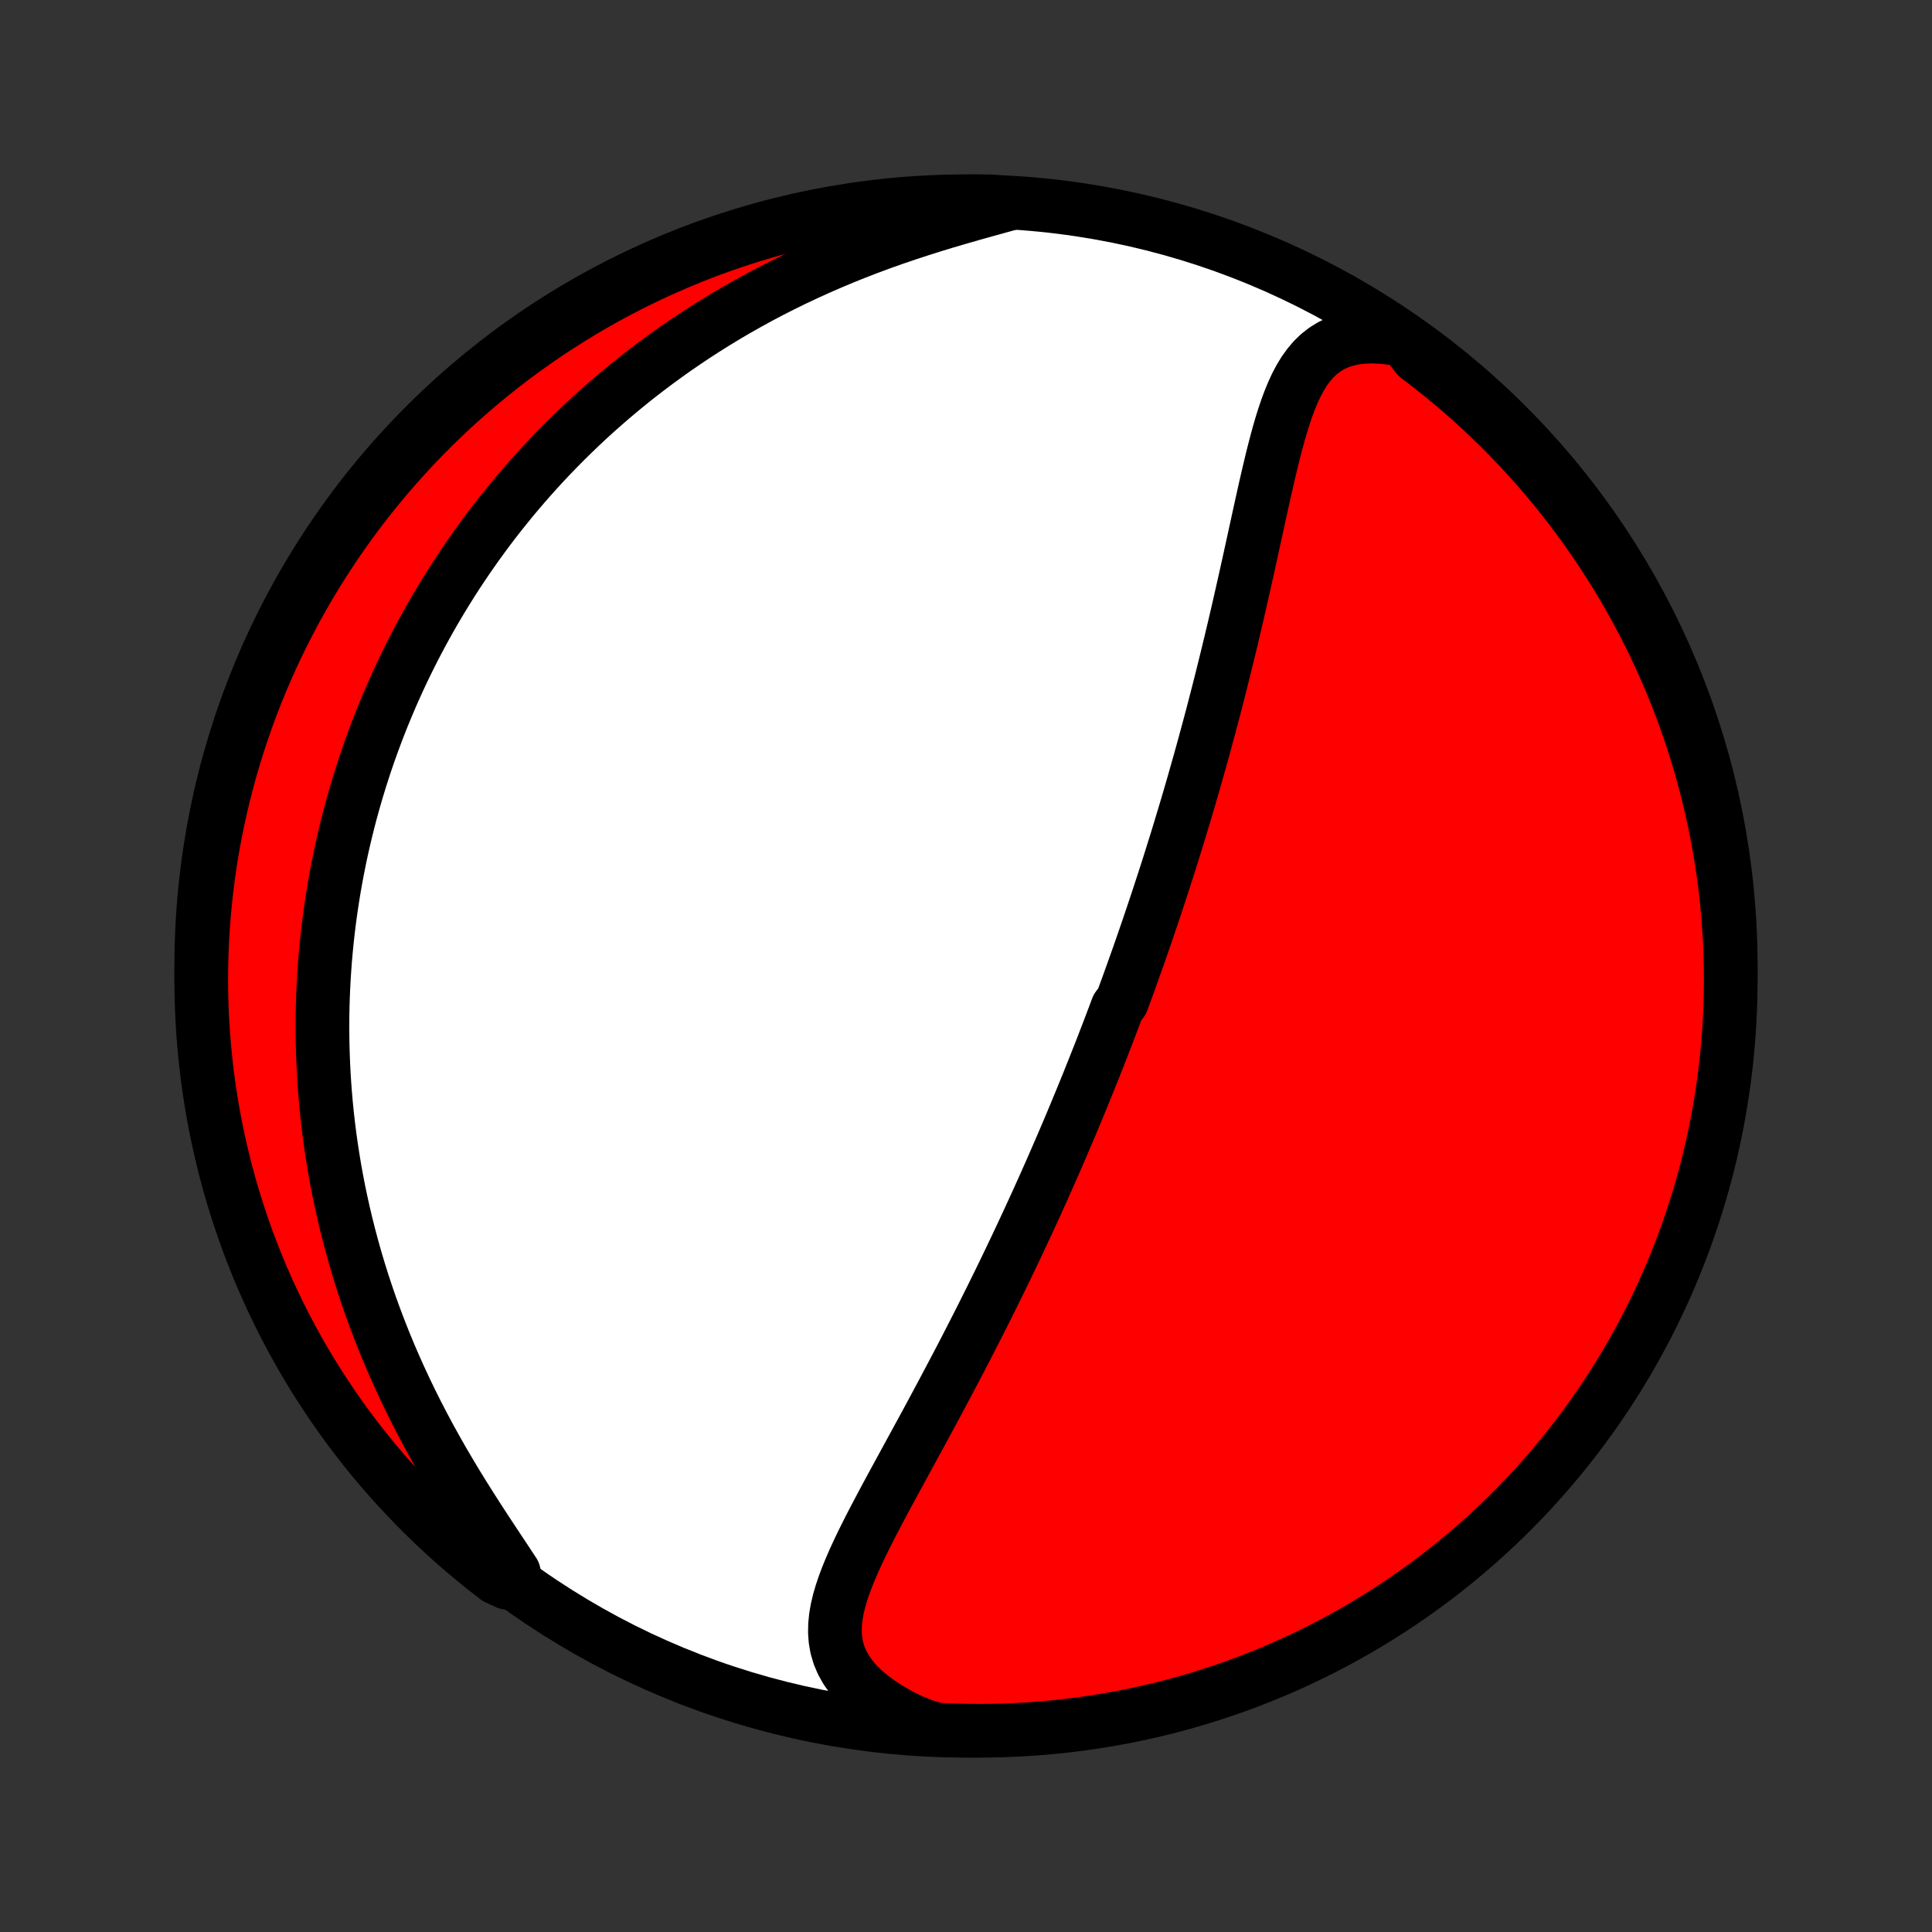<?xml version="1.0" encoding="utf-8" standalone="no"?>
<!DOCTYPE svg PUBLIC "-//W3C//DTD SVG 1.1//EN"
  "http://www.w3.org/Graphics/SVG/1.1/DTD/svg11.dtd">
<!-- Created with matplotlib (http://matplotlib.org/) -->
<svg height="72pt" version="1.1" viewBox="0 0 72 72" width="72pt" xmlns="http://www.w3.org/2000/svg" xmlns:xlink="http://www.w3.org/1999/xlink">
 <rect x="0" y="0" width="72" height="72" fill="#333333" stroke="none"/>
 <defs>
  <style type="text/css">
*{stroke-linecap:butt;stroke-linejoin:round;}
  </style>
 </defs>
 <g id="figure_1">
  <g id="patch_1">
   <path d="
M0 72
L72 72
L72 0
L0 0
z
" style="fill:none;"/>
  </g>
  <g id="axes_1">
   <g id="PatchCollection_1">
    <defs>
     <path d="
M36 -7.5
C43.558 -7.5 50.808 -10.503 56.153 -15.848
C61.497 -21.192 64.5 -28.442 64.5 -36
C64.5 -43.558 61.497 -50.808 56.153 -56.153
C50.808 -61.497 43.558 -64.5 36 -64.5
C28.442 -64.5 21.192 -61.497 15.848 -56.153
C10.503 -50.808 7.5 -43.558 7.5 -36
C7.5 -28.442 10.503 -21.192 15.848 -15.848
C21.192 -10.503 28.442 -7.5 36 -7.5
z
" id="C0_0_a811fe30f3"/>
     <path d="
M52.343 -59.318
L51.932 -59.392
L51.537 -59.439
L51.161 -59.457
L50.806 -59.446
L50.473 -59.407
L50.163 -59.338
L49.876 -59.242
L49.612 -59.12
L49.37 -58.971
L49.149 -58.799
L48.948 -58.604
L48.766 -58.39
L48.599 -58.157
L48.447 -57.907
L48.308 -57.644
L48.18 -57.367
L48.062 -57.079
L47.951 -56.782
L47.848 -56.476
L47.75 -56.163
L47.657 -55.844
L47.569 -55.52
L47.483 -55.191
L47.4 -54.859
L47.32 -54.524
L47.241 -54.187
L47.163 -53.848
L47.087 -53.508
L47.011 -53.167
L46.936 -52.827
L46.862 -52.486
L46.787 -52.145
L46.713 -51.805
L46.639 -51.466
L46.565 -51.128
L46.49 -50.791
L46.416 -50.456
L46.341 -50.123
L46.266 -49.791
L46.191 -49.462
L46.116 -49.134
L46.04 -48.809
L45.964 -48.485
L45.888 -48.164
L45.811 -47.846
L45.734 -47.529
L45.657 -47.215
L45.58 -46.904
L45.503 -46.595
L45.425 -46.288
L45.347 -45.984
L45.269 -45.682
L45.191 -45.383
L45.112 -45.086
L45.033 -44.791
L44.954 -44.499
L44.875 -44.209
L44.796 -43.922
L44.717 -43.637
L44.637 -43.354
L44.557 -43.073
L44.478 -42.794
L44.398 -42.518
L44.318 -42.243
L44.237 -41.971
L44.157 -41.7
L44.076 -41.431
L43.995 -41.165
L43.915 -40.9
L43.834 -40.636
L43.752 -40.375
L43.671 -40.115
L43.59 -39.856
L43.508 -39.599
L43.426 -39.344
L43.344 -39.09
L43.261 -38.837
L43.179 -38.586
L43.096 -38.336
L43.013 -38.087
L42.93 -37.839
L42.846 -37.592
L42.763 -37.346
L42.679 -37.101
L42.594 -36.856
L42.51 -36.613
L42.425 -36.371
L42.339 -36.129
L42.253 -35.888
L42.167 -35.647
L42.081 -35.407
L41.994 -35.167
L41.906 -34.928
L41.819 -34.689
L41.641 -34.45
L41.552 -34.212
L41.462 -33.974
L41.372 -33.736
L41.281 -33.498
L41.189 -33.26
L41.097 -33.021
L41.004 -32.783
L40.91 -32.545
L40.816 -32.306
L40.721 -32.068
L40.625 -31.829
L40.529 -31.589
L40.431 -31.349
L40.333 -31.109
L40.234 -30.868
L40.134 -30.627
L40.033 -30.384
L39.932 -30.142
L39.829 -29.898
L39.725 -29.654
L39.62 -29.409
L39.514 -29.163
L39.407 -28.916
L39.299 -28.667
L39.19 -28.418
L39.079 -28.168
L38.968 -27.917
L38.855 -27.664
L38.74 -27.41
L38.625 -27.155
L38.508 -26.899
L38.389 -26.641
L38.269 -26.382
L38.148 -26.122
L38.025 -25.86
L37.901 -25.596
L37.775 -25.331
L37.648 -25.064
L37.519 -24.796
L37.388 -24.525
L37.256 -24.254
L37.121 -23.98
L36.986 -23.705
L36.848 -23.428
L36.709 -23.15
L36.568 -22.869
L36.425 -22.587
L36.28 -22.303
L36.134 -22.018
L35.986 -21.73
L35.836 -21.441
L35.684 -21.15
L35.53 -20.858
L35.375 -20.564
L35.218 -20.268
L35.06 -19.971
L34.9 -19.672
L34.739 -19.372
L34.576 -19.07
L34.412 -18.767
L34.246 -18.463
L34.08 -18.158
L33.913 -17.852
L33.746 -17.545
L33.578 -17.237
L33.41 -16.929
L33.242 -16.62
L33.075 -16.311
L32.909 -16.001
L32.745 -15.691
L32.582 -15.382
L32.422 -15.073
L32.266 -14.764
L32.114 -14.456
L31.968 -14.149
L31.827 -13.842
L31.695 -13.537
L31.571 -13.234
L31.458 -12.932
L31.357 -12.632
L31.27 -12.334
L31.2 -12.038
L31.149 -11.744
L31.12 -11.453
L31.114 -11.165
L31.135 -10.88
L31.185 -10.599
L31.267 -10.321
L31.381 -10.048
L31.53 -9.78
L31.714 -9.516
L31.934 -9.259
L32.189 -9.009
L32.478 -8.766
L32.798 -8.531
L33.15 -8.305
L33.529 -8.088
L33.934 -7.883
L34.422 -7.688
L34.919 -7.544
L35.416 -7.521
L35.914 -7.506
L36.411 -7.5
L36.909 -7.503
L37.406 -7.514
L37.902 -7.535
L38.398 -7.564
L38.893 -7.601
L39.388 -7.647
L39.881 -7.702
L40.373 -7.766
L40.864 -7.838
L41.353 -7.918
L41.841 -8.007
L42.327 -8.105
L42.811 -8.211
L43.293 -8.326
L43.773 -8.449
L44.25 -8.58
L44.725 -8.72
L45.197 -8.868
L45.667 -9.025
L46.133 -9.189
L46.596 -9.362
L47.056 -9.543
L47.513 -9.732
L47.967 -9.929
L48.416 -10.134
L48.862 -10.347
L49.304 -10.567
L49.742 -10.796
L50.175 -11.032
L50.605 -11.275
L51.03 -11.527
L51.45 -11.785
L51.865 -12.051
L52.276 -12.324
L52.682 -12.605
L53.083 -12.893
L53.478 -13.187
L53.869 -13.489
L54.253 -13.797
L54.633 -14.113
L55.006 -14.434
L55.374 -14.763
L55.736 -15.098
L56.092 -15.439
L56.441 -15.787
L56.785 -16.14
L57.122 -16.5
L57.453 -16.866
L57.777 -17.237
L58.094 -17.615
L58.405 -17.997
L58.709 -18.386
L59.006 -18.78
L59.296 -19.178
L59.579 -19.583
L59.855 -19.992
L60.124 -20.406
L60.385 -20.824
L60.639 -21.248
L60.885 -21.675
L61.123 -22.108
L61.355 -22.544
L61.578 -22.985
L61.793 -23.429
L62.001 -23.877
L62.201 -24.329
L62.392 -24.785
L62.576 -25.244
L62.752 -25.706
L62.919 -26.172
L63.078 -26.64
L63.229 -27.111
L63.372 -27.585
L63.507 -28.062
L63.633 -28.541
L63.75 -29.022
L63.859 -29.505
L63.96 -29.99
L64.052 -30.477
L64.135 -30.966
L64.21 -31.457
L64.277 -31.948
L64.335 -32.441
L64.384 -32.935
L64.424 -33.43
L64.456 -33.926
L64.48 -34.422
L64.494 -34.919
L64.5 -35.416
L64.497 -35.914
L64.486 -36.411
L64.465 -36.909
L64.436 -37.406
L64.399 -37.902
L64.353 -38.398
L64.298 -38.893
L64.234 -39.388
L64.162 -39.881
L64.082 -40.373
L63.993 -40.864
L63.895 -41.353
L63.789 -41.841
L63.674 -42.327
L63.551 -42.811
L63.42 -43.293
L63.28 -43.773
L63.132 -44.25
L62.975 -44.725
L62.811 -45.197
L62.638 -45.667
L62.457 -46.133
L62.268 -46.596
L62.071 -47.056
L61.866 -47.513
L61.653 -47.967
L61.433 -48.416
L61.204 -48.862
L60.968 -49.304
L60.725 -49.742
L60.474 -50.175
L60.215 -50.605
L59.949 -51.03
L59.676 -51.45
L59.395 -51.865
L59.108 -52.276
L58.813 -52.682
L58.511 -53.083
L58.203 -53.478
L57.888 -53.869
L57.566 -54.253
L57.237 -54.633
L56.902 -55.006
L56.561 -55.374
L56.213 -55.736
L55.86 -56.092
L55.5 -56.441
L55.134 -56.785
L54.763 -57.122
L54.385 -57.453
L54.002 -57.777
L53.614 -58.094
L53.22 -58.405
L52.822 -58.709
z
" id="C0_1_80d38e0321"/>
     <path d="
M37.632 -64.41
L37.172 -64.283
L36.702 -64.153
L36.226 -64.019
L35.745 -63.881
L35.261 -63.739
L34.775 -63.591
L34.288 -63.437
L33.803 -63.278
L33.319 -63.113
L32.837 -62.942
L32.359 -62.765
L31.885 -62.582
L31.416 -62.393
L30.952 -62.198
L30.494 -61.998
L30.042 -61.793
L29.596 -61.583
L29.157 -61.368
L28.725 -61.148
L28.3 -60.924
L27.883 -60.695
L27.472 -60.463
L27.069 -60.227
L26.674 -59.987
L26.286 -59.744
L25.906 -59.498
L25.533 -59.249
L25.167 -58.998
L24.809 -58.743
L24.459 -58.487
L24.116 -58.229
L23.779 -57.969
L23.451 -57.707
L23.129 -57.443
L22.814 -57.178
L22.506 -56.911
L22.204 -56.644
L21.909 -56.375
L21.621 -56.105
L21.339 -55.834
L21.063 -55.563
L20.794 -55.291
L20.53 -55.018
L20.272 -54.744
L20.02 -54.47
L19.774 -54.196
L19.533 -53.921
L19.297 -53.645
L19.067 -53.37
L18.842 -53.093
L18.621 -52.817
L18.406 -52.541
L18.196 -52.264
L17.99 -51.986
L17.789 -51.709
L17.592 -51.431
L17.4 -51.153
L17.212 -50.875
L17.028 -50.597
L16.848 -50.318
L16.673 -50.039
L16.501 -49.76
L16.333 -49.48
L16.169 -49.2
L16.009 -48.92
L15.852 -48.639
L15.699 -48.358
L15.55 -48.077
L15.403 -47.794
L15.261 -47.512
L15.121 -47.229
L14.985 -46.945
L14.852 -46.661
L14.723 -46.376
L14.596 -46.09
L14.473 -45.803
L14.353 -45.516
L14.235 -45.228
L14.121 -44.938
L14.01 -44.648
L13.902 -44.357
L13.796 -44.065
L13.694 -43.772
L13.594 -43.477
L13.498 -43.182
L13.404 -42.885
L13.313 -42.586
L13.225 -42.287
L13.14 -41.985
L13.057 -41.683
L12.978 -41.378
L12.901 -41.072
L12.828 -40.765
L12.757 -40.455
L12.689 -40.144
L12.625 -39.831
L12.563 -39.516
L12.504 -39.198
L12.448 -38.879
L12.396 -38.558
L12.346 -38.234
L12.3 -37.908
L12.257 -37.58
L12.217 -37.249
L12.181 -36.916
L12.148 -36.58
L12.118 -36.241
L12.093 -35.9
L12.07 -35.556
L12.052 -35.21
L12.037 -34.86
L12.026 -34.508
L12.019 -34.152
L12.017 -33.794
L12.018 -33.432
L12.024 -33.067
L12.034 -32.699
L12.049 -32.328
L12.068 -31.954
L12.092 -31.576
L12.121 -31.195
L12.155 -30.811
L12.194 -30.423
L12.239 -30.032
L12.289 -29.637
L12.345 -29.239
L12.407 -28.838
L12.474 -28.433
L12.548 -28.026
L12.628 -27.614
L12.715 -27.2
L12.808 -26.782
L12.908 -26.361
L13.015 -25.938
L13.129 -25.511
L13.25 -25.082
L13.379 -24.649
L13.515 -24.215
L13.659 -23.778
L13.811 -23.338
L13.971 -22.897
L14.139 -22.454
L14.314 -22.01
L14.498 -21.564
L14.69 -21.118
L14.89 -20.671
L15.098 -20.223
L15.314 -19.776
L15.537 -19.329
L15.768 -18.883
L16.006 -18.438
L16.251 -17.995
L16.502 -17.554
L16.759 -17.116
L17.02 -16.681
L17.286 -16.25
L17.555 -15.823
L17.825 -15.401
L18.096 -14.985
L18.366 -14.575
L18.633 -14.172
L18.895 -13.777
L19.15 -13.389
L18.912 -13.011
L18.517 -13.191
L18.127 -13.492
L17.742 -13.801
L17.363 -14.116
L16.989 -14.438
L16.622 -14.767
L16.26 -15.102
L15.904 -15.443
L15.555 -15.791
L15.211 -16.145
L14.874 -16.505
L14.543 -16.87
L14.219 -17.242
L13.902 -17.619
L13.591 -18.002
L13.287 -18.391
L12.99 -18.784
L12.7 -19.183
L12.417 -19.588
L12.142 -19.997
L11.873 -20.411
L11.612 -20.829
L11.358 -21.253
L11.112 -21.681
L10.874 -22.113
L10.643 -22.549
L10.42 -22.99
L10.204 -23.434
L9.997 -23.883
L9.797 -24.335
L9.605 -24.791
L9.422 -25.25
L9.246 -25.712
L9.079 -26.177
L8.92 -26.646
L8.769 -27.117
L8.626 -27.591
L8.492 -28.067
L8.366 -28.546
L8.249 -29.028
L8.14 -29.511
L8.039 -29.996
L7.947 -30.483
L7.864 -30.972
L7.789 -31.463
L7.722 -31.954
L7.665 -32.447
L7.616 -32.941
L7.575 -33.436
L7.543 -33.932
L7.52 -34.428
L7.506 -34.925
L7.5 -35.423
L7.503 -35.92
L7.515 -36.417
L7.535 -36.915
L7.564 -37.412
L7.602 -37.908
L7.648 -38.404
L7.703 -38.9
L7.766 -39.394
L7.838 -39.887
L7.919 -40.379
L8.008 -40.87
L8.106 -41.359
L8.213 -41.847
L8.327 -42.333
L8.451 -42.817
L8.582 -43.299
L8.722 -43.779
L8.87 -44.256
L9.027 -44.731
L9.191 -45.203
L9.364 -45.672
L9.545 -46.139
L9.734 -46.602
L9.931 -47.062
L10.136 -47.519
L10.349 -47.972
L10.57 -48.422
L10.799 -48.867
L11.035 -49.309
L11.278 -49.747
L11.53 -50.181
L11.788 -50.61
L12.054 -51.035
L12.328 -51.455
L12.608 -51.871
L12.896 -52.281
L13.191 -52.687
L13.492 -53.088
L13.801 -53.483
L14.116 -53.873
L14.438 -54.258
L14.767 -54.637
L15.102 -55.011
L15.443 -55.378
L15.791 -55.74
L16.145 -56.096
L16.505 -56.446
L16.87 -56.789
L17.242 -57.126
L17.619 -57.457
L18.002 -57.781
L18.391 -58.098
L18.784 -58.409
L19.183 -58.713
L19.588 -59.01
L19.997 -59.3
L20.411 -59.583
L20.829 -59.858
L21.253 -60.127
L21.681 -60.388
L22.113 -60.642
L22.549 -60.888
L22.99 -61.126
L23.434 -61.357
L23.883 -61.58
L24.335 -61.796
L24.791 -62.003
L25.25 -62.203
L25.712 -62.395
L26.177 -62.578
L26.646 -62.754
L27.117 -62.921
L27.591 -63.08
L28.067 -63.231
L28.546 -63.374
L29.028 -63.508
L29.511 -63.634
L29.996 -63.751
L30.483 -63.861
L30.972 -63.961
L31.463 -64.053
L31.954 -64.136
L32.447 -64.211
L32.941 -64.278
L33.436 -64.335
L33.932 -64.385
L34.428 -64.425
L34.925 -64.457
L35.423 -64.48
L35.92 -64.494
L36.417 -64.5
L36.915 -64.497
z
" id="C0_2_2df94ffc88"/>
    </defs>
    <g clip-path="url(#p1bffca34e9)">
     <use style="fill:#ffffff;stroke:#000000;stroke-width:2.0;" x="0.0" xlink:href="#C0_0_a811fe30f3" y="72.0"/>
    </g>
    <g clip-path="url(#p1bffca34e9)">
     <use style="fill:#ff0000;stroke:#000000;stroke-width:2.0;" x="0.0" xlink:href="#C0_1_80d38e0321" y="72.0"/>
    </g>
    <g clip-path="url(#p1bffca34e9)">
     <use style="fill:#ff0000;stroke:#000000;stroke-width:2.0;" x="0.0" xlink:href="#C0_2_2df94ffc88" y="72.0"/>
    </g>
   </g>
  </g>
 </g>
 <defs>
  <clipPath id="p1bffca34e9">
   <rect height="72.0" width="72.0" x="0.0" y="0.0"/>
  </clipPath>
 </defs>
</svg>

